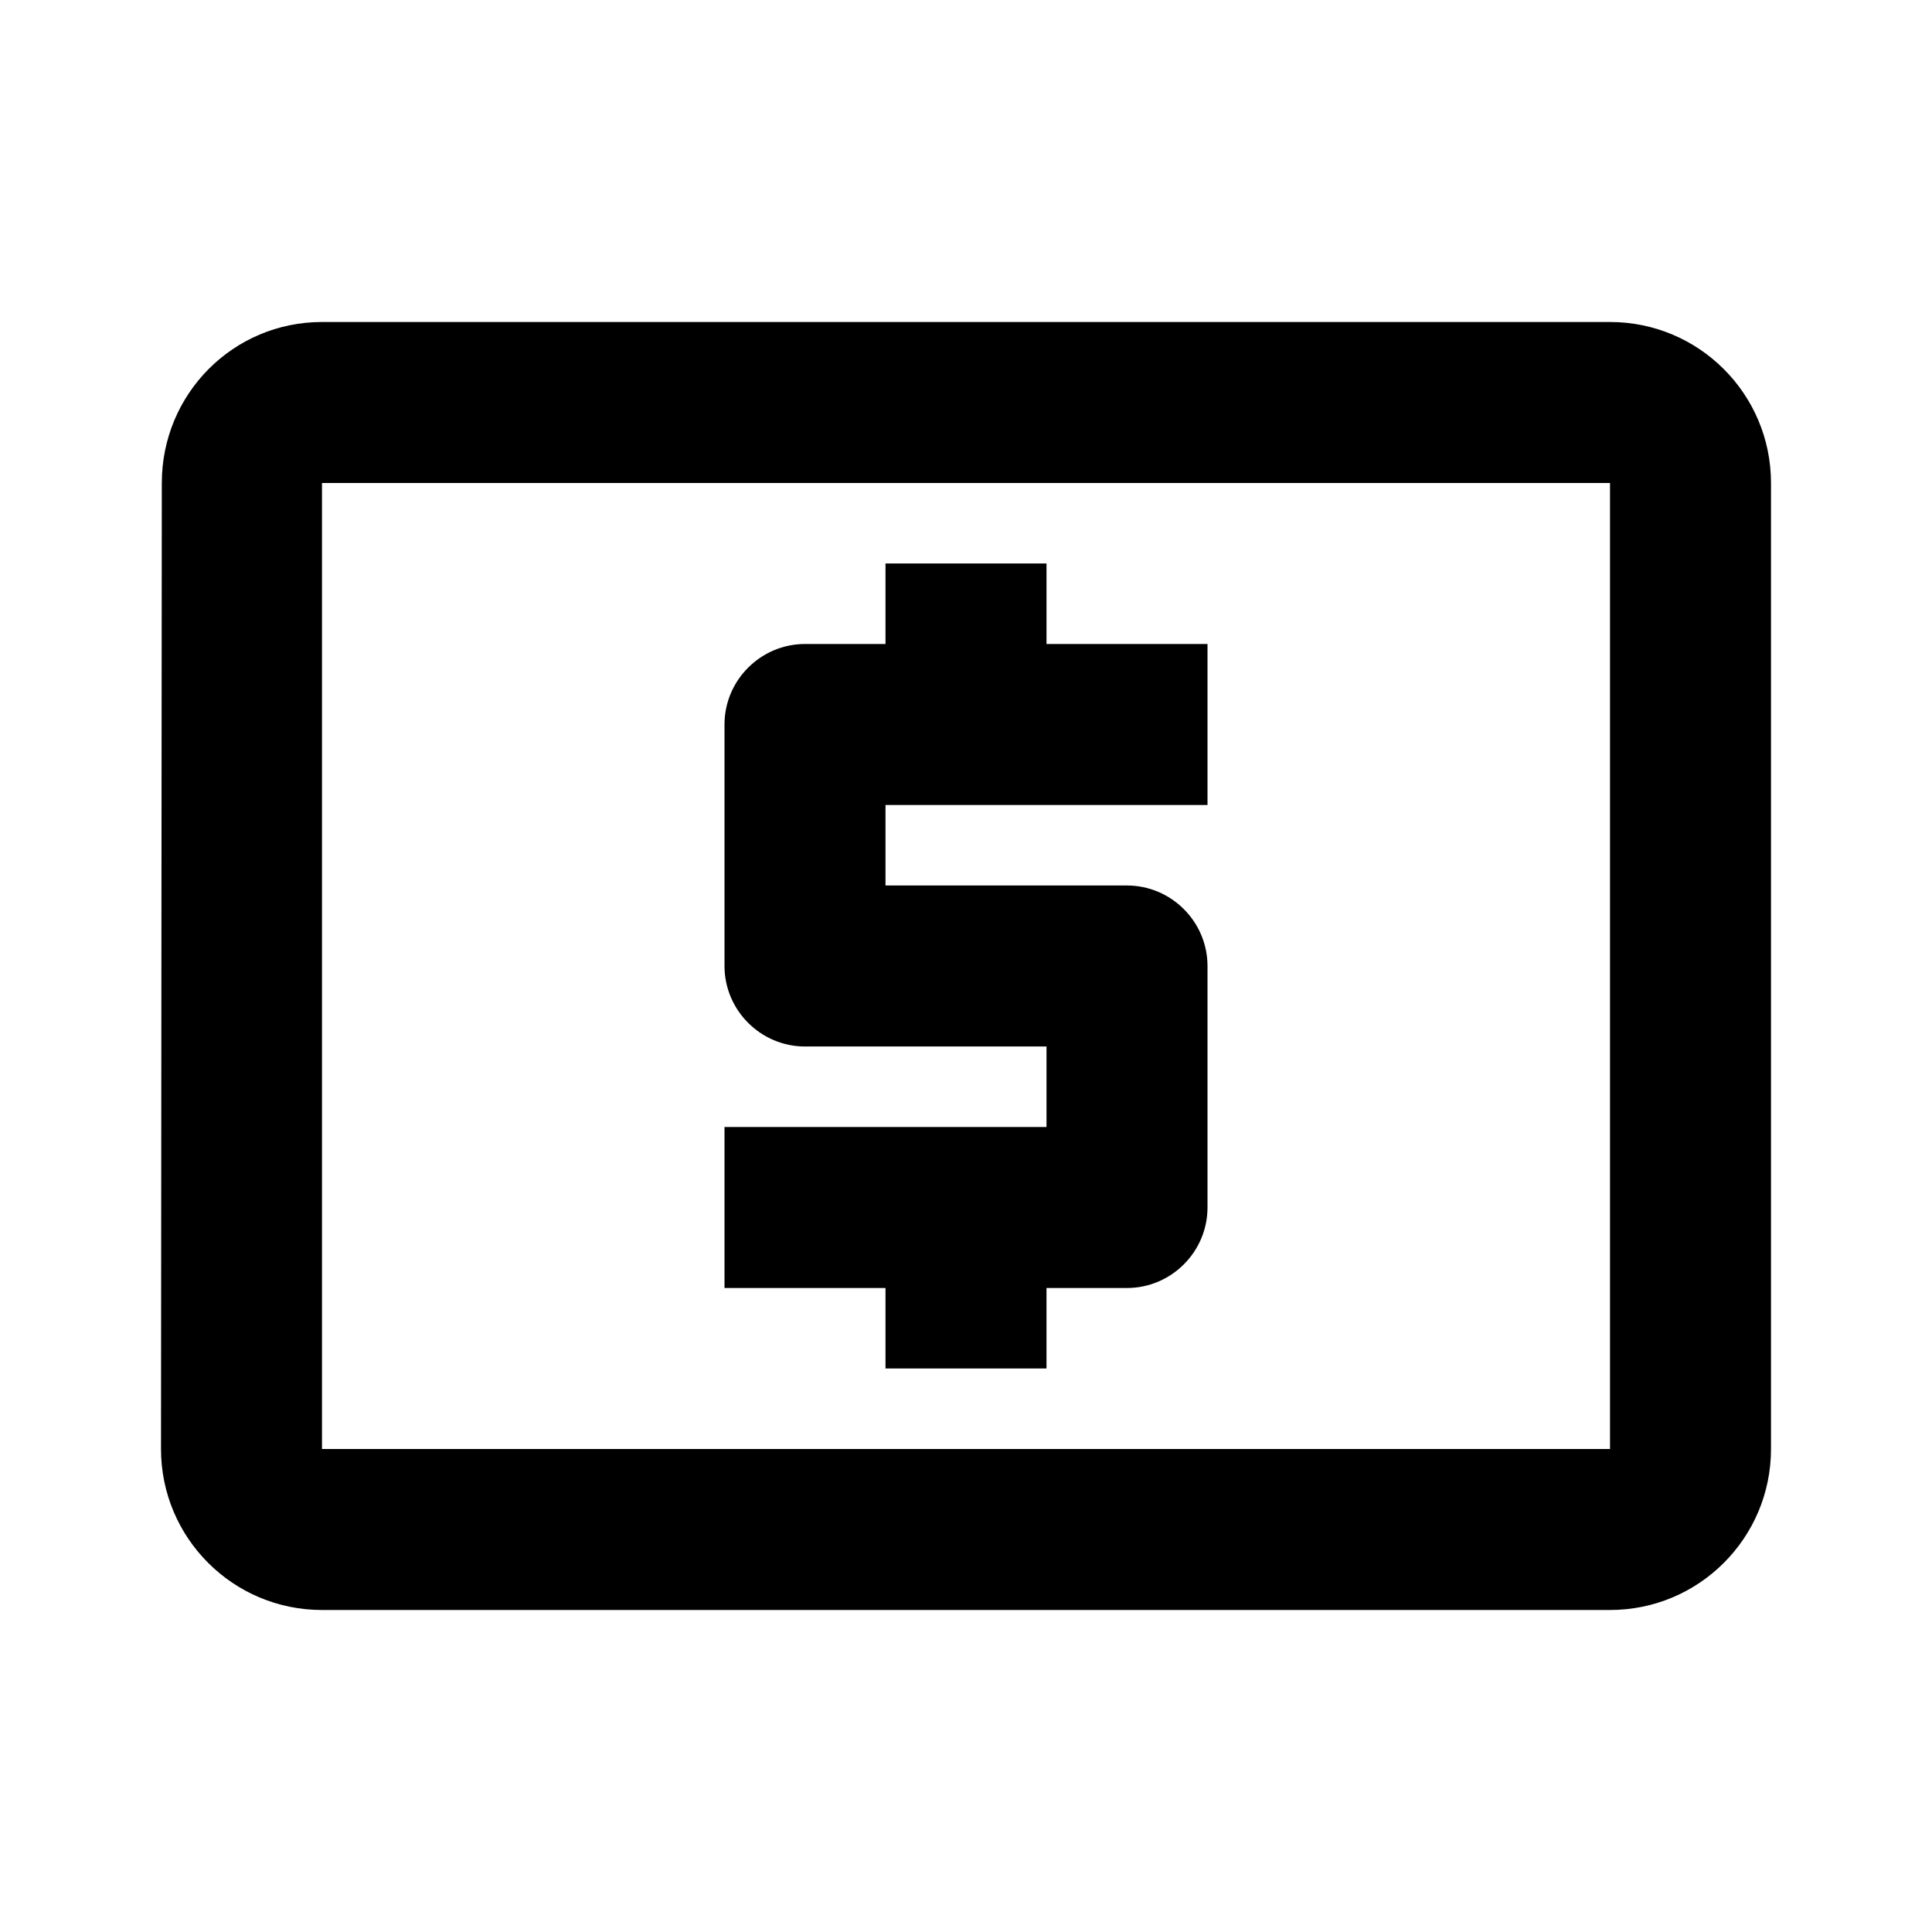 <svg xmlns="http://www.w3.org/2000/svg" width="48" height="48" viewBox="0 0 48 48">
  <path d="M22 34h4v-2h2c1.1 0 2-.9 2-2v-6c0-1.1-.9-2-2-2h-6v-2h8v-4h-4v-2h-4v2h-2c-1.1 0-2 .9-2 2v6c0 1.1.9 2 2 2h6v2h-8v4h4v2zM40 8c2.21 0 4 1.79 4 4v24c0 2.21-1.79 4-4 4H8c-2.21 0-4-1.79-4-4l.02-24c0-2.21 1.77-4 3.98-4h32zm0 28V12H8v24h32z"/>
</svg>
